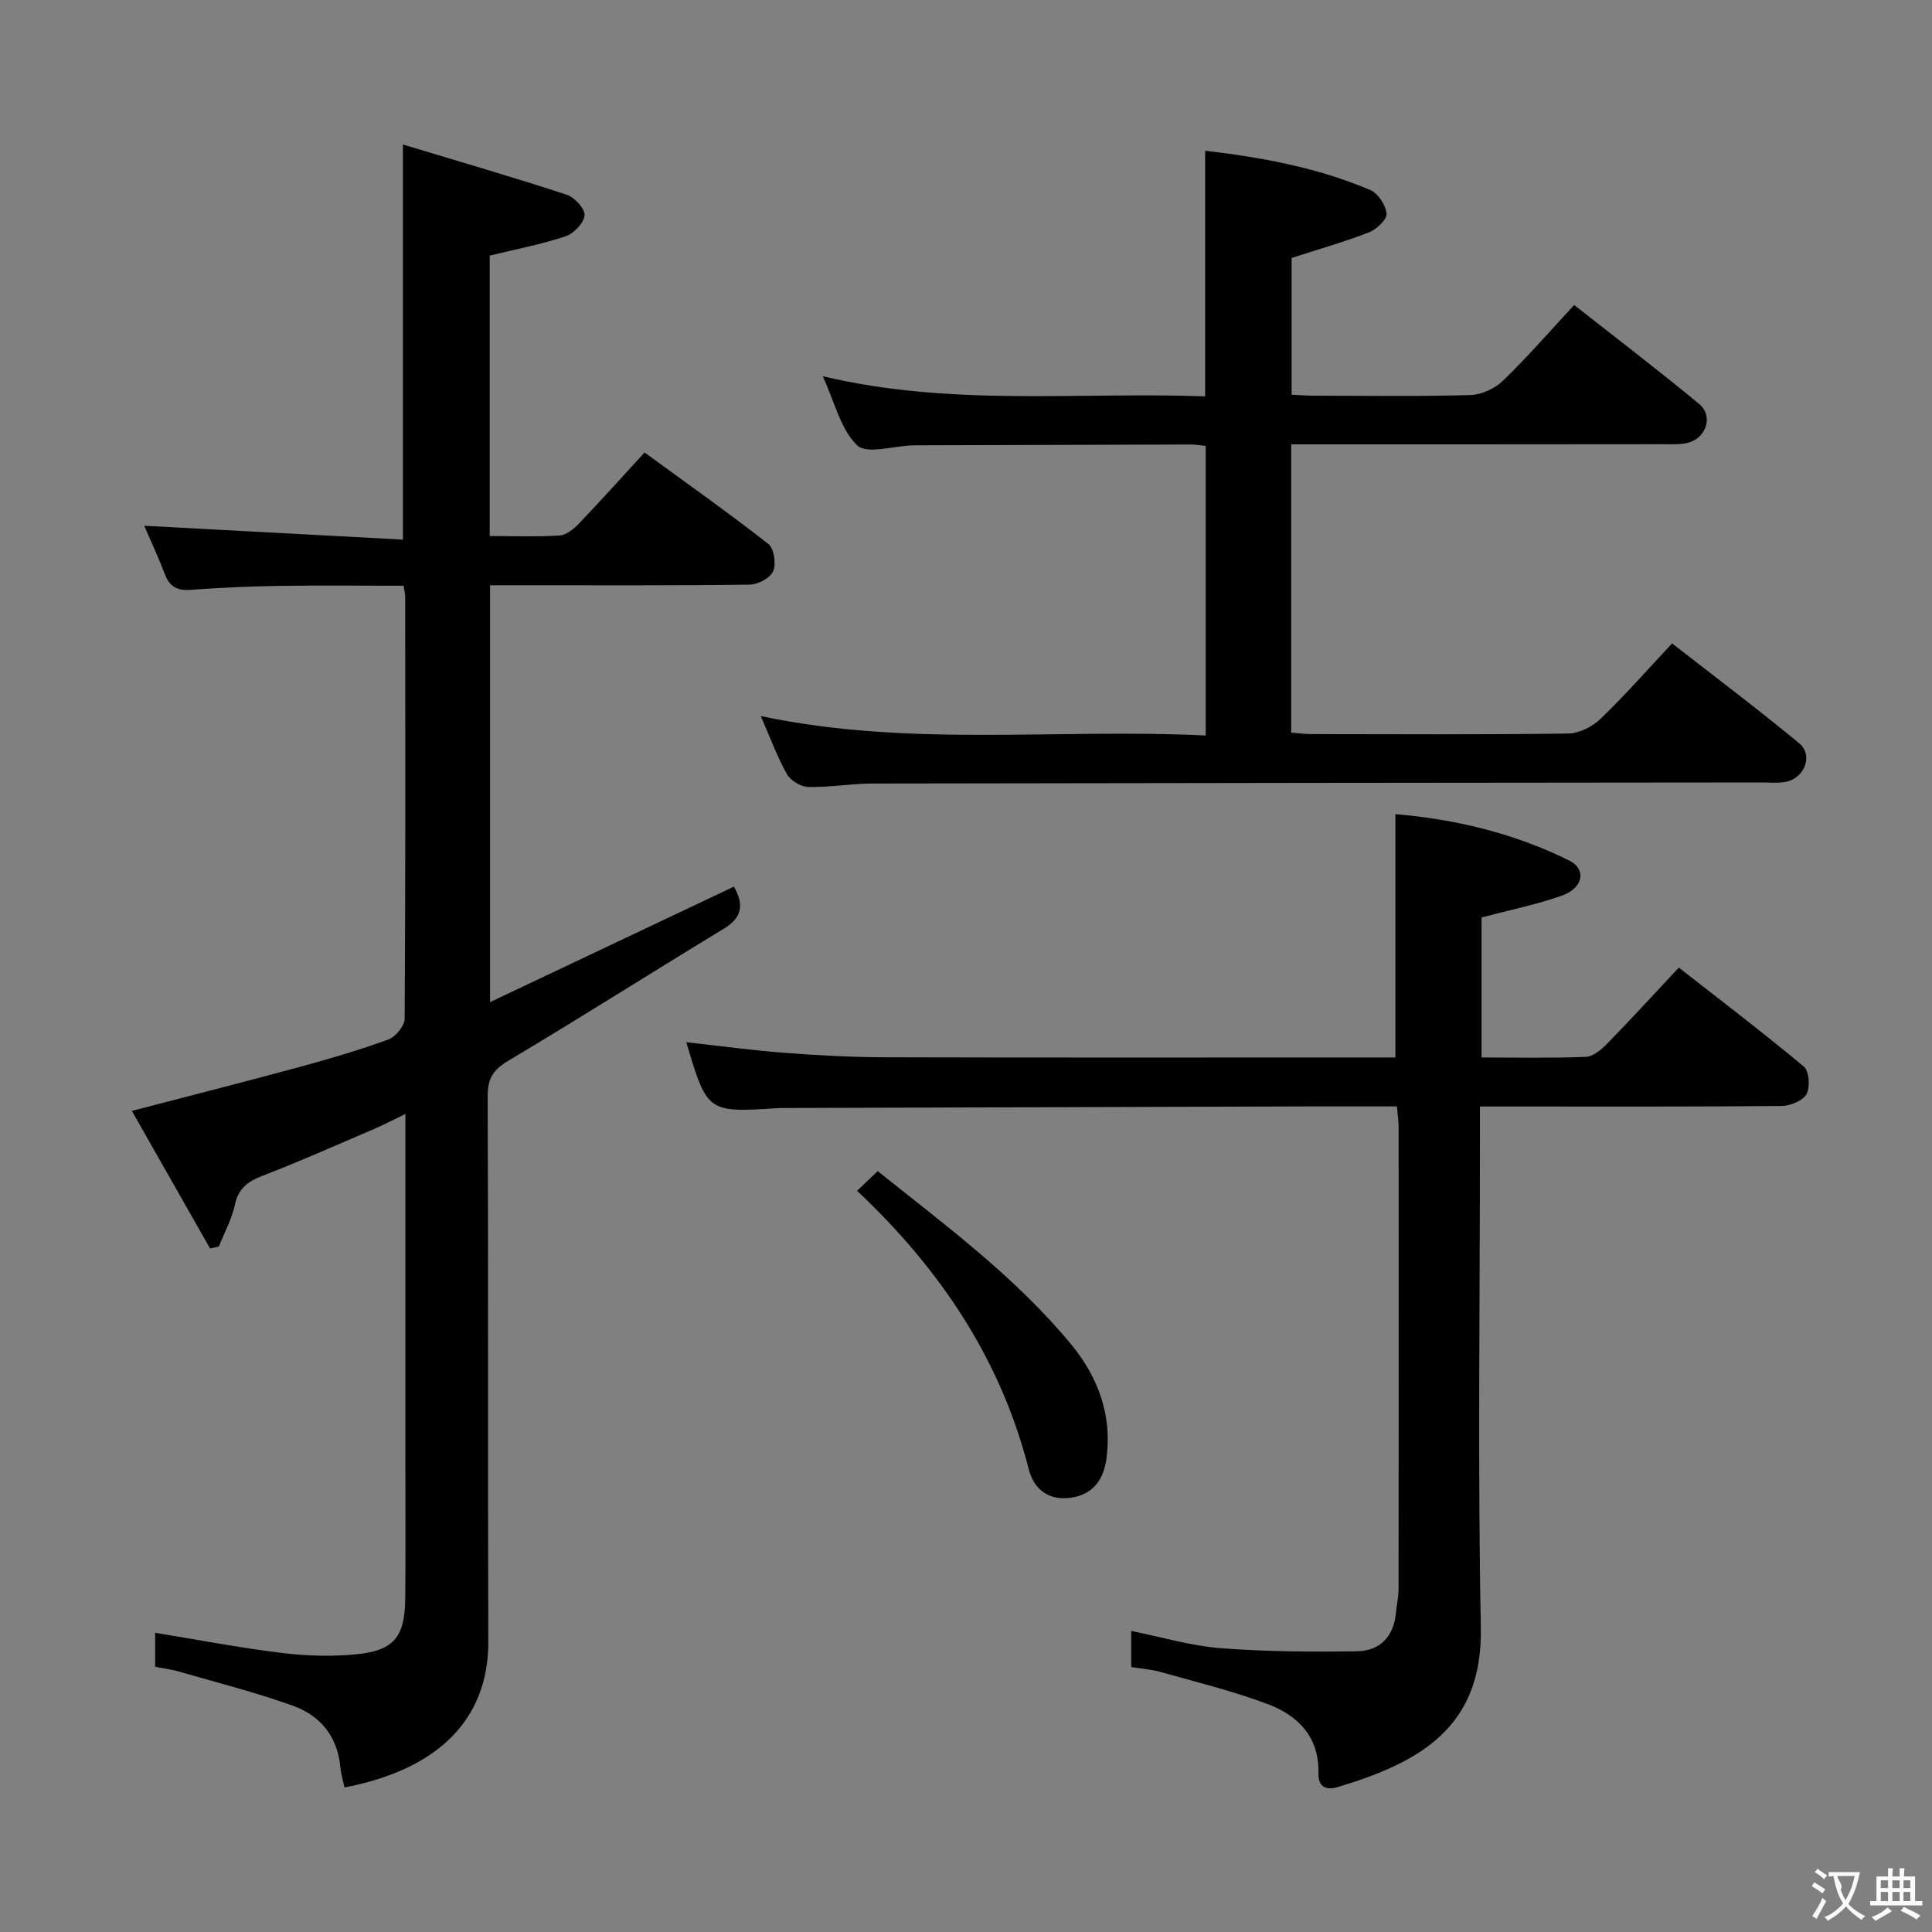 <svg enable-background="new 0 0 400 400" viewBox="0 0 400 400" xmlns="http://www.w3.org/2000/svg"><rect x="0" y="0" width="400" height="400" fill="#808080" stroke="none"/><g fill="#010000"><path d="m43.49 258.48c-5.35-9.42-10.7-18.83-16.19-28.48 12.02-3.14 23.33-6 34.59-9.06 6.24-1.69 12.46-3.52 18.53-5.73 1.49-.54 3.35-2.82 3.36-4.31.19-29.15.13-58.31.11-87.47 0-.49-.15-.98-.34-2.16-8.5 0-17.09-.1-25.67.03-6.15.09-12.3.37-18.43.82-2.76.2-4.34-.66-5.32-3.24-1.34-3.53-2.95-6.95-4.27-10.03 17.89.96 35.57 1.91 53.56 2.87 0-27.47 0-53.97 0-81.8 11.54 3.49 22.78 6.75 33.9 10.39 1.63.53 3.83 2.92 3.71 4.27-.14 1.6-2.25 3.79-3.95 4.35-5 1.67-10.23 2.65-15.69 3.99v58.06c4.93 0 9.73.19 14.49-.12 1.39-.09 2.93-1.35 3.99-2.46 4.48-4.69 8.8-9.52 13.58-14.72 8.64 6.31 17.28 12.42 25.62 18.93 1.18.92 1.66 4.1 1.01 5.63-.59 1.4-3.12 2.78-4.82 2.8-15.99.21-31.99.13-47.98.13-1.81 0-3.62 0-5.82 0v86.31c17.03-8.06 33.69-15.95 50.5-23.92 1.98 3.56 1.88 6.31-2.05 8.69-14.92 9.05-29.65 18.42-44.64 27.35-3.14 1.87-4.31 3.66-4.3 7.32.15 37.65.01 75.31.13 112.96.05 16.2-10.55 26.52-29.78 30.19-.29-1.39-.72-2.78-.85-4.2-.58-6.33-4.15-10.67-9.79-12.7-7.75-2.79-15.78-4.82-23.7-7.11-1.56-.45-3.19-.64-4.86-.97 0-2.58 0-4.84 0-7.04 8.94 1.46 17.57 3.12 26.27 4.18 5.08.62 10.33.77 15.42.27 7.74-.76 10.01-3.62 10.09-11.46.09-9.83.02-19.66.03-29.49 0-23.32 0-46.63 0-70.91-2.56 1.23-4.54 2.28-6.59 3.15-7.64 3.27-15.23 6.65-22.98 9.64-3.06 1.18-5 2.6-5.73 6.01-.64 2.98-2.18 5.78-3.32 8.65-.6.15-1.21.27-1.82.39z"/><path d="m170.34 77.89c26.63 6.34 52.8 3.22 79.17 4.17 0-17.01 0-33.71 0-50.85 11.57 1.34 23.2 3.46 34.19 8.13 1.61.69 3.22 3.15 3.37 4.91.1 1.22-2.08 3.25-3.66 3.86-5.06 1.97-10.31 3.46-15.99 5.29v28.32c1.4.06 2.98.2 4.56.2 10.83.02 21.67.18 32.49-.13 2.3-.07 5.04-1.36 6.72-2.98 5.01-4.84 9.59-10.13 14.73-15.66 8.74 6.88 17.45 13.52 25.88 20.49 3 2.49 1.44 7.16-2.42 8.05-1.59.37-3.31.28-4.96.28-23.83.03-47.66.03-71.49.03-1.79 0-3.58 0-5.6 0v59.69c1.47.11 2.9.3 4.33.3 17.66.02 35.33.12 52.99-.12 2.27-.03 5-1.39 6.68-3 5.02-4.82 9.62-10.07 14.86-15.66 8.89 6.93 17.76 13.61 26.31 20.67 2.98 2.46 1.13 7.26-2.8 8-1.61.3-3.32.12-4.99.12-61.32.06-122.65.1-183.97.22-4.48.01-8.96.81-13.42.71-1.52-.03-3.65-1.33-4.4-2.66-2.02-3.59-3.44-7.52-5.41-12.02 30.76 6.53 61.34 2.51 92.12 4.03 0-20.19 0-39.91 0-59.96-1.04-.1-2.15-.3-3.25-.29-18.5.04-36.99.1-55.49.16-.67 0-1.33 0-2 .02-3.93.12-9.45 1.9-11.43-.01-3.42-3.32-4.63-8.9-7.12-14.31z"/><path d="m289.22 229.07c-6.39 0-12.21-.01-18.04 0-36.16.11-72.32.22-108.48.33-.5 0-1-.01-1.5.02-14.77.95-14.77.95-19.11-13.64 6.77.75 13.46 1.66 20.17 2.18 6.96.53 13.94.92 20.92.94 33.33.09 66.66.04 99.99.04h5.73c0-16.77 0-33.29 0-50.38 12.17 1.03 24.46 3.88 35.96 9.59 3.66 1.82 2.96 5.7-1.49 7.28-5.28 1.87-10.82 2.98-16.63 4.52v28.99c7.37 0 14.49.16 21.6-.13 1.52-.06 3.21-1.51 4.41-2.73 4.87-4.99 9.58-10.14 14.83-15.75 8.8 6.88 17.5 13.5 25.89 20.5 1.1.92 1.34 4.26.55 5.69-.77 1.39-3.36 2.44-5.17 2.46-18.66.17-37.33.11-56 .11-1.95 0-3.9 0-6.44 0v6.4c0 33.83-.47 67.67.18 101.49.4 20.6-12.54 27.91-29.69 33.03-2.19.65-4.01.09-3.93-2.85.22-7.43-4.15-11.95-10.41-14.31-7.25-2.74-14.84-4.58-22.32-6.7-1.89-.54-3.9-.66-6.03-1 0-2.51 0-4.79 0-7.48 6.26 1.26 12.31 3.08 18.47 3.56 9.39.74 18.85.79 28.27.65 4.69-.07 7.6-3 8.06-7.92.15-1.65.54-3.29.55-4.94.03-31.83.03-63.66.01-95.49 0-1.33-.2-2.63-.35-4.46z"/><path d="m177.45 246.54c1.58-1.5 2.76-2.63 4.27-4.07 14.14 11.31 28.62 21.99 40.11 35.94 5.52 6.71 8.47 14.63 7.24 23.62-.61 4.41-2.85 7.46-7.46 8.07-4.51.6-7.55-1.75-8.61-5.89-5.81-22.76-18.28-41.4-35.55-57.67z"/></g><path d="m377.9 391.2c-.2.3-.4.5-.6.8-.7-.6-1.4-1-2.2-1.5.2-.3.4-.5.5-.8.6.4 1.4.8 2.3 1.5zm-1.8 6.1c-.2-.2-.5-.4-.9-.6.4-.6.8-1.2 1.2-1.9s.7-1.3.9-1.9c.3.3.5.5.8.7-.7 1.3-1.4 2.6-2 3.7zm2.2-9c-.3.3-.5.5-.6.8-.6-.6-1.3-1.1-2-1.5.3-.3.5-.5.6-.7.6.5 1.3.9 2 1.4zm.3.2v-.9h2 4.5c-.3 1.3-.6 2.5-1 3.6s-.9 2.1-1.4 3c.4.5 1 1 1.6 1.4s1.2.8 1.9 1.1c-.3.2-.5.4-.8.8-.4-.3-1-.7-1.6-1.2s-1.2-1.1-1.6-1.6c-.5.6-1.1 1.1-1.7 1.6s-1.4.9-2.1 1.4c-.1-.3-.3-.5-.7-.8.6-.2 1.2-.5 1.9-1s1.4-1.1 2-1.8c-.5-.8-.9-1.6-1.2-2.5s-.6-2-.8-3.2c-.4.1-.7.1-1 .1zm2.5 2.7c.3 1 .7 1.7 1 2.2.3-.5.6-1.1 1-2s.6-1.9.9-3h-3.2-.4c.1.9 1.3 1.8.7 2.8z" fill="#fbfafa"/><path d="m396.5 388.5v1.5 3.6h1.5v.9c-.4 0-1 0-1.7 0h-7.9c-.5 0-.9 0-1.2 0v-.9h1.3v-3.5c0-.7 0-1.2 0-1.6h2.4c0-.8 0-1.4 0-1.7h1c0 .3-.1.8-.1 1.7h1.5c0-.8 0-1.4 0-1.7h1c0 .3-.1.9-.1 1.7zm-8.2 9.2c-.2-.3-.5-.5-.8-.8.8-.3 1.4-.6 1.9-.9s1-.7 1.4-1.1c.3.3.6.5.9.8-1.6 1-2.8 1.6-3.4 2zm2.6-6.8v-1.6h-1.5v1.6zm0 2.7v-1.9h-1.5v1.9zm2.4-2.7v-1.6h-1.5v1.6zm0 2.7v-1.9h-1.5v1.9zm.2 2 .7-.8c.4.2.9.5 1.6.8s1.3.7 1.8 1c-.3.3-.5.5-.8.8-.4-.3-1.5-1-3.3-1.8zm2-4.7v-1.6h-1.4v1.6zm0 2.7v-1.9h-1.4v1.9z" fill="#fbfafa"/></svg>